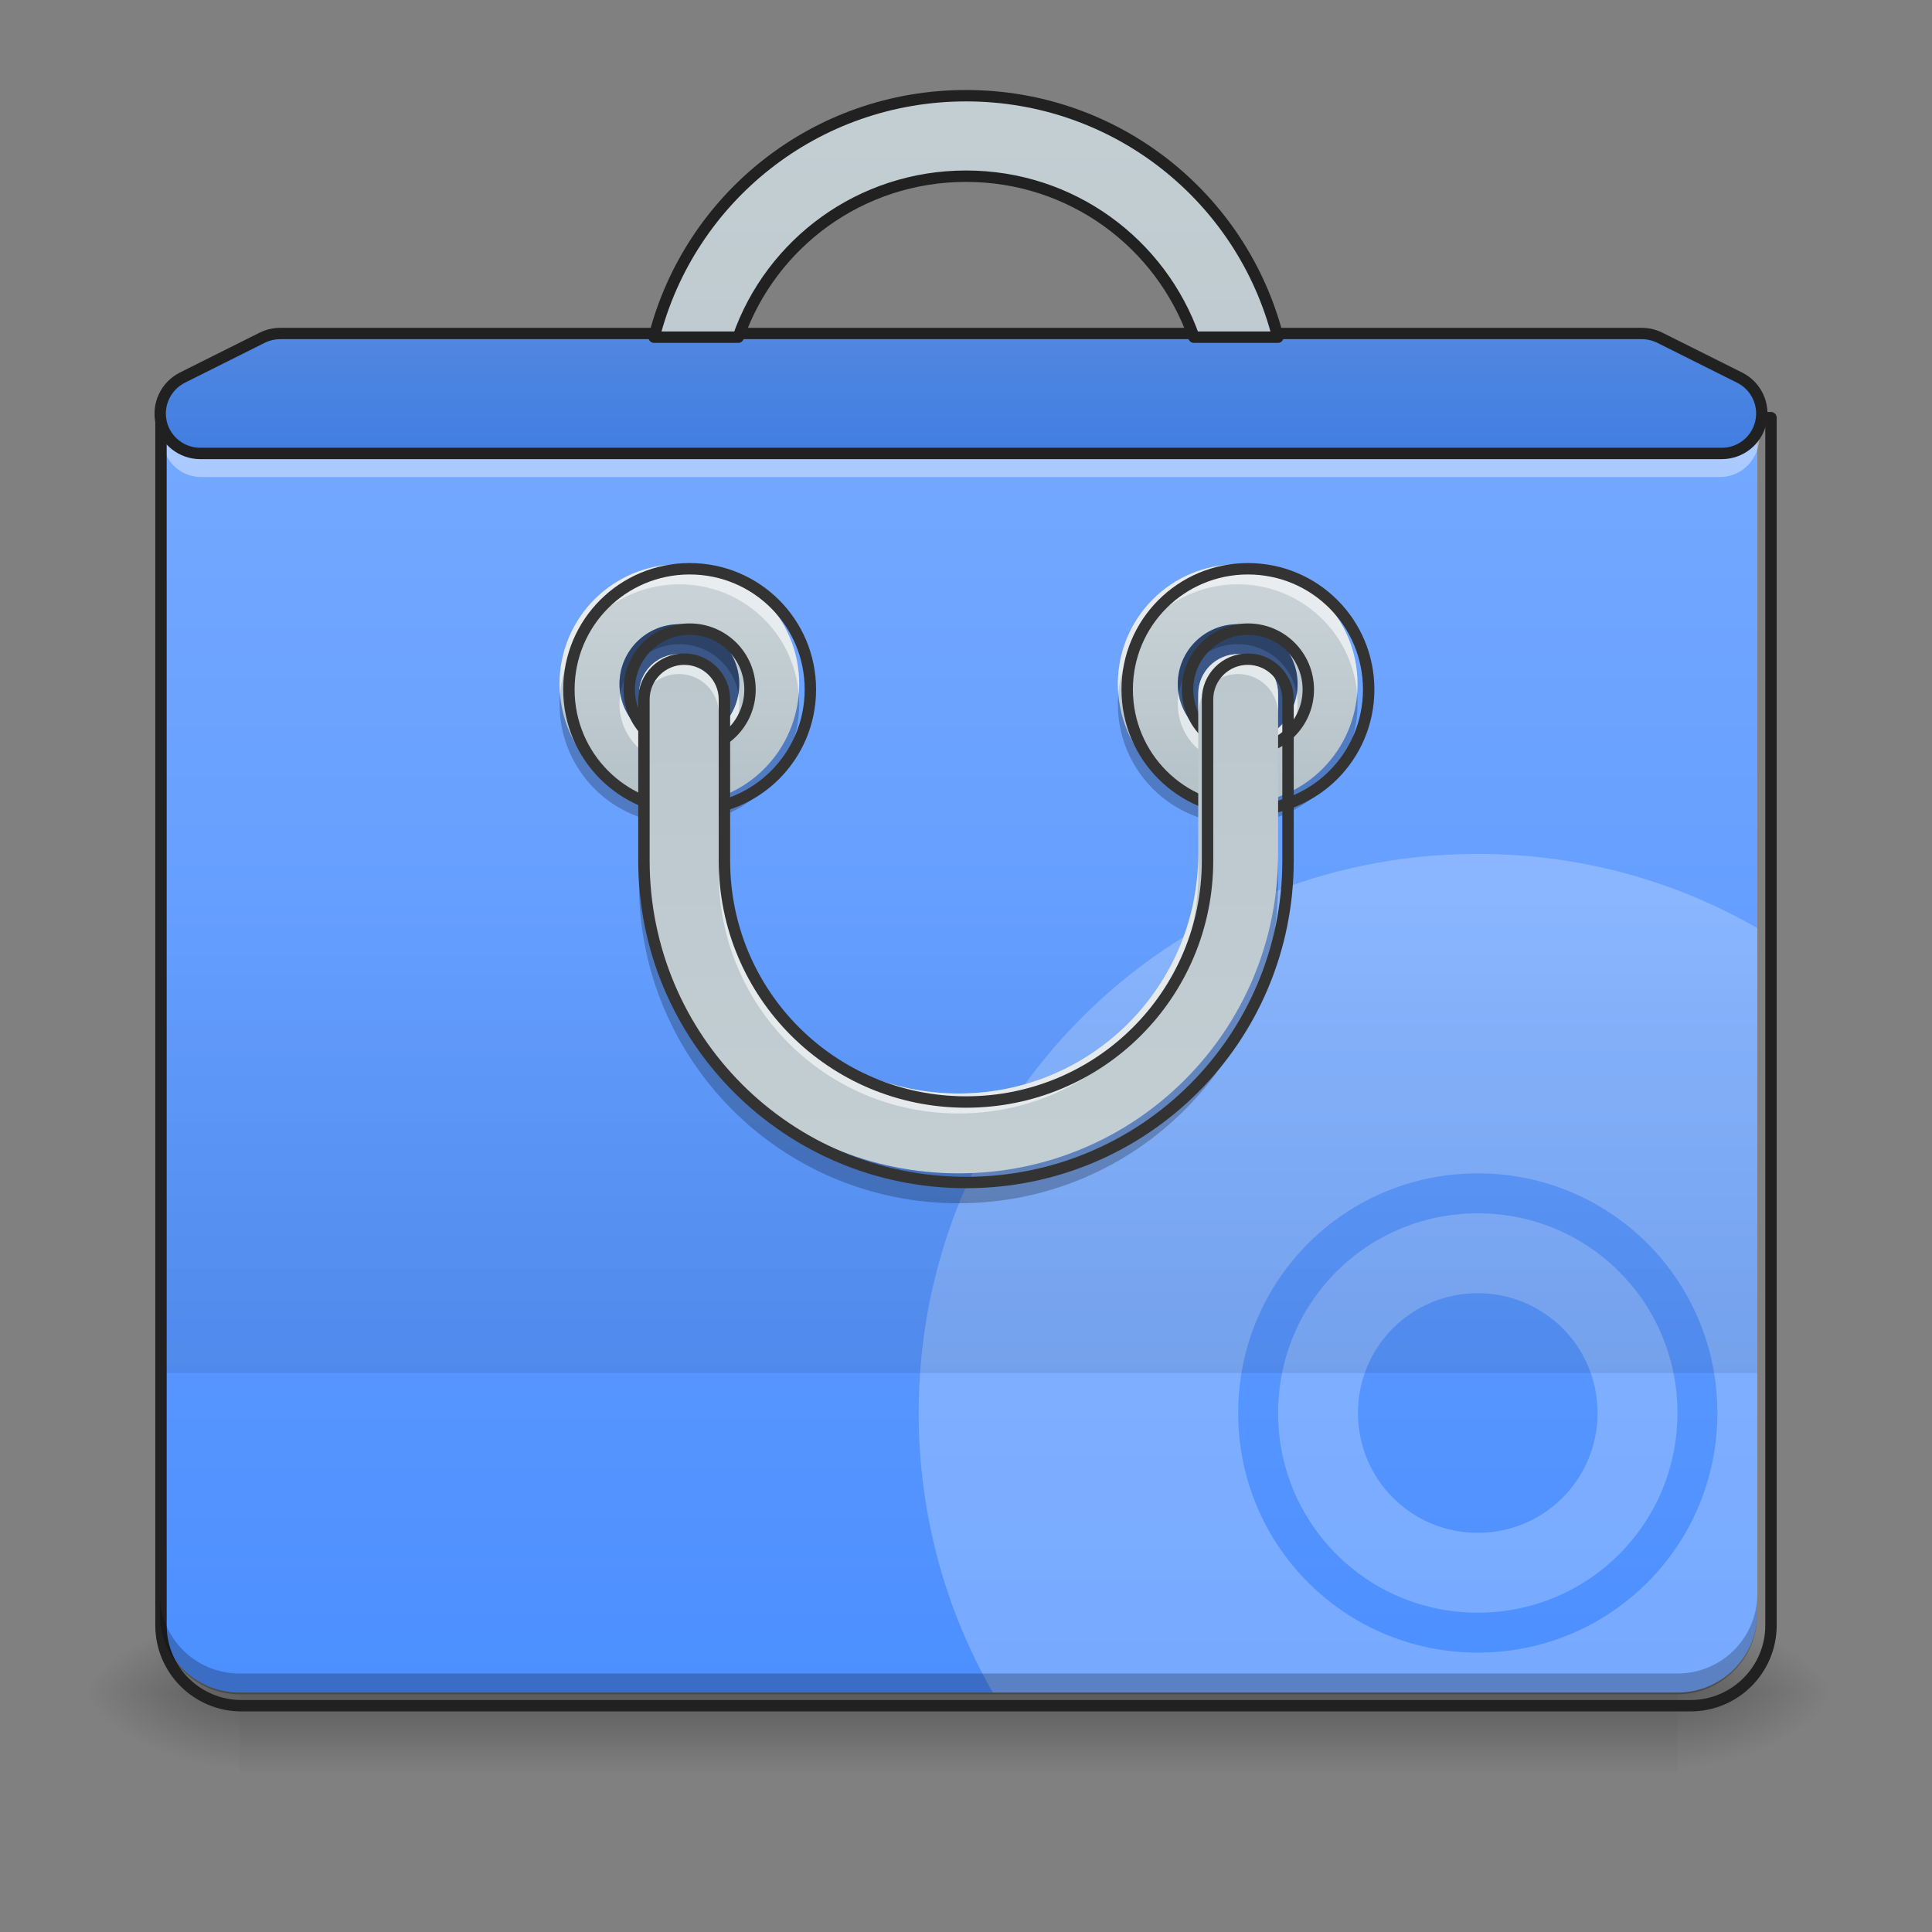 <?xml version="1.0" encoding="UTF-8"?>
<svg xmlns="http://www.w3.org/2000/svg" xmlns:xlink="http://www.w3.org/1999/xlink" width="48px" height="48px" viewBox="0 0 48 48" version="1.1">
<rect x="0" y="0" width="48" height="48" fill="#808080" stroke="none"/>
<defs>
<linearGradient id="linear0" gradientUnits="userSpaceOnUse" x1="254" y1="233.5" x2="254" y2="254.667" gradientTransform="matrix(0.094,0,0,0.094,-0,20.158)">
<stop offset="0" style="stop-color:rgb(0%,0%,0%);stop-opacity:0.275;"/>
<stop offset="1" style="stop-color:rgb(0%,0%,0%);stop-opacity:0;"/>
</linearGradient>
<radialGradient id="radial0" gradientUnits="userSpaceOnUse" cx="450.909" cy="189.579" fx="450.909" fy="189.579" r="21.167" gradientTransform="matrix(0,-0.117,-0.211,-0,81.173,95.393)">
<stop offset="0" style="stop-color:rgb(0%,0%,0%);stop-opacity:0.314;"/>
<stop offset="0.222" style="stop-color:rgb(0%,0%,0%);stop-opacity:0.275;"/>
<stop offset="1" style="stop-color:rgb(0%,0%,0%);stop-opacity:0;"/>
</radialGradient>
<radialGradient id="radial1" gradientUnits="userSpaceOnUse" cx="450.909" cy="189.579" fx="450.909" fy="189.579" r="21.167" gradientTransform="matrix(-0,0.117,0.211,0,-33.543,-11.291)">
<stop offset="0" style="stop-color:rgb(0%,0%,0%);stop-opacity:0.314;"/>
<stop offset="0.222" style="stop-color:rgb(0%,0%,0%);stop-opacity:0.275;"/>
<stop offset="1" style="stop-color:rgb(0%,0%,0%);stop-opacity:0;"/>
</radialGradient>
<radialGradient id="radial2" gradientUnits="userSpaceOnUse" cx="450.909" cy="189.579" fx="450.909" fy="189.579" r="21.167" gradientTransform="matrix(-0,-0.117,0.211,-0,-33.543,95.393)">
<stop offset="0" style="stop-color:rgb(0%,0%,0%);stop-opacity:0.314;"/>
<stop offset="0.222" style="stop-color:rgb(0%,0%,0%);stop-opacity:0.275;"/>
<stop offset="1" style="stop-color:rgb(0%,0%,0%);stop-opacity:0;"/>
</radialGradient>
<radialGradient id="radial3" gradientUnits="userSpaceOnUse" cx="450.909" cy="189.579" fx="450.909" fy="189.579" r="21.167" gradientTransform="matrix(0,0.117,-0.211,0,81.173,-11.291)">
<stop offset="0" style="stop-color:rgb(0%,0%,0%);stop-opacity:0.314;"/>
<stop offset="0.222" style="stop-color:rgb(0%,0%,0%);stop-opacity:0.275;"/>
<stop offset="1" style="stop-color:rgb(0%,0%,0%);stop-opacity:0;"/>
</radialGradient>
<linearGradient id="linear1" gradientUnits="userSpaceOnUse" x1="254" y1="-211" x2="254" y2="297" gradientTransform="matrix(0.094,0,0,0.094,0,20.158)">
<stop offset="0" style="stop-color:rgb(50.98%,69.412%,100%);stop-opacity:1;"/>
<stop offset="1" style="stop-color:rgb(26.667%,54.118%,100%);stop-opacity:1;"/>
</linearGradient>
<linearGradient id="linear2" gradientUnits="userSpaceOnUse" x1="254" y1="148.833" x2="254" y2="21.833" gradientTransform="matrix(0.094,0,0,0.094,0,20.158)">
<stop offset="0" style="stop-color:rgb(0%,0%,0%);stop-opacity:0.078;"/>
<stop offset="1" style="stop-color:rgb(0%,0%,0%);stop-opacity:0;"/>
</linearGradient>
<linearGradient id="linear3" gradientUnits="userSpaceOnUse" x1="359.833" y1="-73.417" x2="359.833" y2="11.25" gradientTransform="matrix(0.094,0,0,0.094,-1.995,19.91)">
<stop offset="0" style="stop-color:rgb(81.176%,84.706%,86.275%);stop-opacity:1;"/>
<stop offset="1" style="stop-color:rgb(69.02%,74.51%,77.255%);stop-opacity:1;"/>
</linearGradient>
<linearGradient id="linear4" gradientUnits="userSpaceOnUse" x1="359.833" y1="-73.417" x2="359.833" y2="11.25" gradientTransform="matrix(0.094,0,0,0.094,-15.866,19.91)">
<stop offset="0" style="stop-color:rgb(81.176%,84.706%,86.275%);stop-opacity:1;"/>
<stop offset="1" style="stop-color:rgb(69.02%,74.51%,77.255%);stop-opacity:1;"/>
</linearGradient>
<linearGradient id="linear5" gradientUnits="userSpaceOnUse" x1="960" y1="1855.118" x2="960" y2="15.118" gradientTransform="matrix(0.025,0,0,0.025,0,0)">
<stop offset="0" style="stop-color:rgb(81.176%,84.706%,86.275%);stop-opacity:1;"/>
<stop offset="1" style="stop-color:rgb(69.02%,74.51%,77.255%);stop-opacity:1;"/>
</linearGradient>
<linearGradient id="linear6" gradientUnits="userSpaceOnUse" x1="254" y1="-189.833" x2="254" y2="-84" gradientTransform="matrix(0.094,0,0,0.094,0,20.158)">
<stop offset="0" style="stop-color:rgb(50.98%,69.412%,100%);stop-opacity:1;"/>
<stop offset="1" style="stop-color:rgb(26.667%,54.118%,100%);stop-opacity:1;"/>
</linearGradient>
<linearGradient id="linear7" gradientUnits="userSpaceOnUse" x1="960" y1="1855.118" x2="960" y2="15.118" gradientTransform="matrix(1,0,0,-1,0,1270.235)">
<stop offset="0" style="stop-color:rgb(81.176%,84.706%,86.275%);stop-opacity:1;"/>
<stop offset="1" style="stop-color:rgb(69.02%,74.51%,77.255%);stop-opacity:1;"/>
</linearGradient>
</defs>
<g id="surface1">
<path style=" stroke:none;fill-rule:nonzero;fill:url(#linear0);" d="M 5.953 42.051 L 41.676 42.051 L 41.676 44.035 L 5.953 44.035 Z M 5.953 42.051 "/>
<path style=" stroke:none;fill-rule:nonzero;fill:url(#radial0);" d="M 41.676 42.051 L 45.645 42.051 L 45.645 40.066 L 41.676 40.066 Z M 41.676 42.051 "/>
<path style=" stroke:none;fill-rule:nonzero;fill:url(#radial1);" d="M 5.953 42.051 L 1.984 42.051 L 1.984 44.035 L 5.953 44.035 Z M 5.953 42.051 "/>
<path style=" stroke:none;fill-rule:nonzero;fill:url(#radial2);" d="M 5.953 42.051 L 1.984 42.051 L 1.984 40.066 L 5.953 40.066 Z M 5.953 42.051 "/>
<path style=" stroke:none;fill-rule:nonzero;fill:url(#radial3);" d="M 41.676 42.051 L 45.645 42.051 L 45.645 44.035 L 41.676 44.035 Z M 41.676 42.051 "/>
<path style=" stroke:none;fill-rule:nonzero;fill:url(#linear1);" d="M 3.969 10.297 L 3.969 40.066 C 3.969 41.164 4.855 42.051 5.953 42.051 L 41.676 42.051 C 42.773 42.051 43.66 41.164 43.66 40.066 L 43.66 10.297 Z M 3.969 10.297 "/>
<path style=" stroke:none;fill-rule:nonzero;fill:rgb(100%,100%,100%);fill-opacity:0.392;" d="M 4.07 10.547 C 3.867 11.145 4.293 11.852 5.012 11.852 L 42.719 11.852 C 43.438 11.852 43.863 11.145 43.66 10.547 C 43.535 10.926 43.191 11.23 42.719 11.23 L 5.012 11.23 C 4.539 11.23 4.191 10.926 4.07 10.547 Z M 4.07 10.547 "/>
<path style=" stroke:none;fill-rule:nonzero;fill:rgb(100%,100%,100%);fill-opacity:0.235;" d="M 36.715 21.215 C 29.02 21.215 22.824 27.41 22.824 35.105 C 22.824 37.641 23.496 40.012 24.668 42.051 L 41.676 42.051 C 42.773 42.051 43.66 41.164 43.66 40.066 L 43.66 23.059 C 41.621 21.883 39.25 21.215 36.715 21.215 Z M 36.715 29.152 C 40.012 29.152 42.668 31.805 42.668 35.105 C 42.668 38.402 40.012 41.059 36.715 41.059 C 33.418 41.059 30.762 38.402 30.762 35.105 C 30.762 31.805 33.418 29.152 36.715 29.152 Z M 36.715 30.145 C 33.965 30.145 31.754 32.355 31.754 35.105 C 31.754 37.855 33.965 40.066 36.715 40.066 C 39.465 40.066 41.676 37.855 41.676 35.105 C 41.676 32.355 39.465 30.145 36.715 30.145 Z M 36.715 32.129 C 38.363 32.129 39.691 33.457 39.691 35.105 C 39.691 36.754 38.363 38.082 36.715 38.082 C 35.066 38.082 33.738 36.754 33.738 35.105 C 33.738 33.457 35.066 32.129 36.715 32.129 Z M 36.715 32.129 "/>
<path style=" stroke:none;fill-rule:nonzero;fill:url(#linear2);" d="M 3.969 22.207 L 43.66 22.207 L 43.66 34.113 L 3.969 34.113 Z M 3.969 22.207 "/>
<path style=" stroke:none;fill-rule:nonzero;fill:url(#linear3);" d="M 30.75 14.02 C 29.102 14.02 27.773 15.348 27.773 16.996 C 27.773 18.645 29.102 19.973 30.75 19.973 C 32.398 19.973 33.727 18.645 33.727 16.996 C 33.727 15.348 32.398 14.02 30.75 14.02 Z M 30.75 15.508 C 31.574 15.508 32.238 16.172 32.238 16.996 C 32.238 17.82 31.574 18.484 30.75 18.484 C 29.926 18.484 29.262 17.82 29.262 16.996 C 29.262 16.172 29.926 15.508 30.75 15.508 Z M 30.75 15.508 "/>
<path style=" stroke:none;fill-rule:nonzero;fill:rgb(0%,0%,0%);fill-opacity:0.471;" d="M 30.75 15.508 C 31.574 15.508 32.238 16.172 32.238 16.996 C 32.238 17.816 31.574 18.484 30.75 18.484 C 29.93 18.484 29.262 17.816 29.262 16.996 C 29.262 16.172 29.93 15.508 30.75 15.508 Z M 30.75 15.508 "/>
<path style=" stroke:none;fill-rule:nonzero;fill:rgb(100%,100%,100%);fill-opacity:0.588;" d="M 30.75 14.02 C 29.102 14.02 27.773 15.348 27.773 16.996 C 27.773 17.078 27.777 17.16 27.785 17.242 C 27.91 15.711 29.184 14.516 30.75 14.516 C 32.316 14.516 33.59 15.711 33.719 17.242 C 33.723 17.16 33.727 17.078 33.727 16.996 C 33.727 15.348 32.398 14.02 30.75 14.02 Z M 29.281 17.242 C 29.27 17.324 29.262 17.406 29.262 17.492 C 29.262 18.316 29.926 18.98 30.75 18.98 C 31.574 18.98 32.238 18.316 32.238 17.492 C 32.238 17.406 32.23 17.324 32.219 17.242 C 32.102 17.949 31.492 18.484 30.75 18.484 C 30.012 18.484 29.398 17.949 29.281 17.242 Z M 29.281 17.242 "/>
<path style=" stroke:none;fill-rule:nonzero;fill:rgb(0%,0%,0%);fill-opacity:0.235;" d="M 30.75 20.469 C 29.102 20.469 27.773 19.141 27.773 17.492 C 27.773 17.406 27.777 17.324 27.785 17.242 C 27.91 18.777 29.184 19.973 30.75 19.973 C 32.316 19.973 33.59 18.777 33.719 17.242 C 33.723 17.324 33.727 17.41 33.727 17.492 C 33.727 19.141 32.398 20.469 30.75 20.469 Z M 29.281 17.242 C 29.27 17.164 29.262 17.082 29.262 16.996 C 29.262 16.172 29.926 15.508 30.75 15.508 C 31.574 15.508 32.238 16.172 32.238 16.996 C 32.238 17.082 32.23 17.164 32.219 17.242 C 32.102 16.539 31.492 16.004 30.75 16.004 C 30.012 16.004 29.398 16.539 29.281 17.242 Z M 29.281 17.242 "/>
<path style="fill:none;stroke-width:11.339;stroke-linecap:round;stroke-linejoin:round;stroke:rgb(20%,20%,20%);stroke-opacity:1;stroke-miterlimit:4;" d="M 1319.981 575.151 C 1253.53 575.151 1199.992 628.689 1199.992 695.139 C 1199.992 761.59 1253.53 815.128 1319.981 815.128 C 1386.431 815.128 1439.969 761.59 1439.969 695.139 C 1439.969 628.689 1386.431 575.151 1319.981 575.151 Z M 1319.981 635.145 C 1353.206 635.145 1379.975 661.914 1379.975 695.139 C 1379.975 728.364 1353.206 755.134 1319.981 755.134 C 1286.756 755.134 1259.987 728.364 1259.987 695.139 C 1259.987 661.914 1286.756 635.145 1319.981 635.145 Z M 1319.981 635.145 " transform="matrix(0.025,0,0,0.025,-1.995,-0.248)"/>
<path style=" stroke:none;fill-rule:nonzero;fill:url(#linear4);" d="M 16.879 14.02 C 15.23 14.02 13.902 15.348 13.902 16.996 C 13.902 18.645 15.23 19.973 16.879 19.973 C 18.527 19.973 19.855 18.645 19.855 16.996 C 19.855 15.348 18.527 14.02 16.879 14.02 Z M 16.879 15.508 C 17.703 15.508 18.367 16.172 18.367 16.996 C 18.367 17.82 17.703 18.484 16.879 18.484 C 16.055 18.484 15.391 17.82 15.391 16.996 C 15.391 16.172 16.055 15.508 16.879 15.508 Z M 16.879 15.508 "/>
<path style=" stroke:none;fill-rule:nonzero;fill:rgb(0%,0%,0%);fill-opacity:0.471;" d="M 16.879 15.508 C 17.699 15.508 18.367 16.172 18.367 16.996 C 18.367 17.816 17.699 18.484 16.879 18.484 C 16.059 18.484 15.391 17.816 15.391 16.996 C 15.391 16.172 16.059 15.508 16.879 15.508 Z M 16.879 15.508 "/>
<path style=" stroke:none;fill-rule:nonzero;fill:rgb(100%,100%,100%);fill-opacity:0.588;" d="M 16.879 14.02 C 15.23 14.02 13.902 15.348 13.902 16.996 C 13.902 17.078 13.906 17.16 13.914 17.242 C 14.039 15.711 15.312 14.516 16.879 14.516 C 18.445 14.516 19.719 15.711 19.844 17.242 C 19.852 17.16 19.855 17.078 19.855 16.996 C 19.855 15.348 18.527 14.02 16.879 14.02 Z M 15.41 17.242 C 15.398 17.324 15.391 17.406 15.391 17.492 C 15.391 18.316 16.055 18.98 16.879 18.98 C 17.703 18.98 18.367 18.316 18.367 17.492 C 18.367 17.406 18.359 17.324 18.348 17.242 C 18.23 17.949 17.617 18.484 16.879 18.484 C 16.141 18.484 15.527 17.949 15.41 17.242 Z M 15.41 17.242 "/>
<path style=" stroke:none;fill-rule:nonzero;fill:rgb(0%,0%,0%);fill-opacity:0.235;" d="M 16.879 20.469 C 15.23 20.469 13.902 19.141 13.902 17.492 C 13.902 17.406 13.906 17.324 13.914 17.242 C 14.039 18.777 15.312 19.973 16.879 19.973 C 18.445 19.973 19.719 18.777 19.844 17.242 C 19.852 17.324 19.855 17.41 19.855 17.492 C 19.855 19.141 18.527 20.469 16.879 20.469 Z M 15.41 17.242 C 15.398 17.164 15.391 17.082 15.391 16.996 C 15.391 16.172 16.055 15.508 16.879 15.508 C 17.703 15.508 18.367 16.172 18.367 16.996 C 18.367 17.082 18.359 17.164 18.348 17.242 C 18.23 16.539 17.617 16.004 16.879 16.004 C 16.141 16.004 15.527 16.539 15.41 17.242 Z M 15.41 17.242 "/>
<path style="fill:none;stroke-width:11.339;stroke-linecap:round;stroke-linejoin:round;stroke:rgb(20%,20%,20%);stroke-opacity:1;stroke-miterlimit:4;" d="M 1319.993 575.151 C 1253.543 575.151 1200.005 628.689 1200.005 695.139 C 1200.005 761.59 1253.543 815.128 1319.993 815.128 C 1386.444 815.128 1439.982 761.59 1439.982 695.139 C 1439.982 628.689 1386.444 575.151 1319.993 575.151 Z M 1319.993 635.145 C 1353.219 635.145 1379.988 661.914 1379.988 695.139 C 1379.988 728.364 1353.219 755.134 1319.993 755.134 C 1286.768 755.134 1259.999 728.364 1259.999 695.139 C 1259.999 661.914 1286.768 635.145 1319.993 635.145 Z M 1319.993 635.145 " transform="matrix(0.025,0,0,0.025,-15.866,-0.248)"/>
<path style=" stroke:none;fill-rule:nonzero;fill:url(#linear5);" d="M 16.867 16.25 C 16.32 16.25 15.875 16.695 15.875 17.242 L 15.875 21.215 C 15.875 25.609 19.418 29.152 23.816 29.152 C 28.211 29.152 31.754 25.609 31.754 21.215 L 31.754 17.242 C 31.754 16.695 31.309 16.25 30.762 16.25 C 30.211 16.25 29.77 16.695 29.77 17.242 L 29.77 21.215 C 29.77 24.512 27.113 27.168 23.816 27.168 C 20.516 27.168 17.859 24.512 17.859 21.215 L 17.859 17.242 C 17.859 16.695 17.418 16.25 16.867 16.25 Z M 16.867 16.25 "/>
<path style=" stroke:none;fill-rule:nonzero;fill:rgb(100%,100%,100%);fill-opacity:0.588;" d="M 16.867 16.25 C 16.32 16.25 15.875 16.695 15.875 17.242 L 15.875 17.738 C 15.875 17.191 16.32 16.746 16.867 16.746 C 17.418 16.746 17.859 17.191 17.859 17.738 L 17.859 17.242 C 17.859 16.695 17.418 16.25 16.867 16.25 Z M 30.762 16.25 C 30.211 16.25 29.77 16.695 29.77 17.242 L 29.77 17.738 C 29.77 17.191 30.211 16.746 30.762 16.746 C 31.309 16.746 31.754 17.191 31.754 17.738 L 31.754 17.242 C 31.754 16.695 31.309 16.25 30.762 16.25 Z M 17.859 21.215 L 17.859 21.711 C 17.859 25.008 20.516 27.664 23.816 27.664 C 27.113 27.664 29.77 25.008 29.77 21.711 L 29.77 21.215 C 29.77 24.512 27.113 27.168 23.816 27.168 C 20.516 27.168 17.859 24.512 17.859 21.215 Z M 17.859 21.215 "/>
<path style=" stroke:none;fill-rule:nonzero;fill:rgb(0%,0%,0%);fill-opacity:0.235;" d="M 15.875 21.215 L 15.875 21.957 C 15.875 26.355 19.418 29.895 23.816 29.895 C 28.211 29.895 31.754 26.355 31.754 21.957 L 31.754 21.215 C 31.754 25.609 28.211 29.152 23.816 29.152 C 19.418 29.152 15.875 25.609 15.875 21.215 Z M 15.875 21.215 "/>
<path style="fill:none;stroke-width:11.339;stroke-linecap:round;stroke-linejoin:round;stroke:rgb(20%,20%,20%);stroke-opacity:1;stroke-miterlimit:4;" d="M 679.935 655.056 C 657.89 655.056 639.939 673.007 639.939 695.052 L 639.939 855.194 C 639.939 1032.342 782.76 1175.163 960.066 1175.163 C 1137.214 1175.163 1280.035 1032.342 1280.035 855.194 L 1280.035 695.052 C 1280.035 673.007 1262.084 655.056 1240.039 655.056 C 1217.837 655.056 1200.043 673.007 1200.043 695.052 L 1200.043 855.194 C 1200.043 988.095 1092.967 1095.171 960.066 1095.171 C 827.008 1095.171 719.931 988.095 719.931 855.194 L 719.931 695.052 C 719.931 673.007 702.138 655.056 679.935 655.056 Z M 679.935 655.056 " transform="matrix(0.025,0,0,0.025,0,0)"/>
<path style="fill:none;stroke-width:11.339;stroke-linecap:round;stroke-linejoin:round;stroke:rgb(12.941%,12.941%,12.941%);stroke-opacity:1;stroke-miterlimit:4;" d="M 159.985 415.078 L 159.985 1615.121 C 159.985 1659.369 195.729 1695.114 239.977 1695.114 L 1679.997 1695.114 C 1724.245 1695.114 1759.99 1659.369 1759.99 1615.121 L 1759.99 415.078 Z M 159.985 415.078 " transform="matrix(0.025,0,0,0.025,0,0)"/>
<path style=" stroke:none;fill-rule:nonzero;fill:url(#linear6);" d="M 6.945 8.316 C 6.793 8.316 6.641 8.352 6.504 8.418 L 4.52 9.41 C 4.109 9.617 3.891 10.078 3.996 10.527 C 4.102 10.973 4.504 11.289 4.961 11.289 L 42.668 11.289 C 43.129 11.289 43.527 10.973 43.633 10.527 C 43.738 10.078 43.523 9.617 43.109 9.41 L 41.125 8.418 C 40.988 8.352 40.836 8.316 40.684 8.316 Z M 6.945 8.316 "/>
<path style="fill-rule:nonzero;fill:rgb(0%,0%,0%);fill-opacity:0.118;stroke-width:3;stroke-linecap:round;stroke-linejoin:round;stroke:rgb(12.941%,12.941%,12.941%);stroke-opacity:1;stroke-miterlimit:4;" d="M 74.076 -126.3 C 72.451 -126.3 70.827 -125.925 69.368 -125.217 L 48.204 -114.635 C 43.829 -112.426 41.496 -107.51 42.621 -102.719 C 43.746 -97.97 48.037 -94.595 52.912 -94.595 L 455.082 -94.595 C 459.998 -94.595 464.247 -97.97 465.372 -102.719 C 466.497 -107.51 464.206 -112.426 459.789 -114.635 L 438.625 -125.217 C 437.167 -125.925 435.542 -126.3 433.917 -126.3 Z M 74.076 -126.3 " transform="matrix(0.094,0,0,0.094,0,20.158)"/>
<path style=" stroke:none;fill-rule:nonzero;fill:rgb(0%,0%,0%);fill-opacity:0.235;" d="M 3.969 39.594 L 3.969 40.109 C 3.969 41.207 4.855 42.094 5.953 42.094 L 41.676 42.094 C 42.773 42.094 43.66 41.207 43.66 40.109 L 43.66 39.594 C 43.66 40.695 42.773 41.578 41.676 41.578 L 5.953 41.578 C 4.855 41.578 3.969 40.695 3.969 39.594 Z M 3.969 39.594 "/>
<path style="fill-rule:nonzero;fill:url(#linear7);stroke-width:11.339;stroke-linecap:round;stroke-linejoin:round;stroke:rgb(12.941%,12.941%,12.941%);stroke-opacity:1;stroke-miterlimit:4;" d="M 960.066 95.109 C 810.316 95.109 685.289 196.832 650.017 335.086 L 733.631 335.086 C 766.384 241.709 855.194 175.101 960.066 175.101 C 1064.938 175.101 1153.591 241.709 1186.501 335.086 L 1269.958 335.086 C 1234.685 196.832 1109.658 95.109 960.066 95.109 Z M 960.066 95.109 " transform="matrix(0.025,0,0,0.025,0,0)"/>
</g>
</svg>
